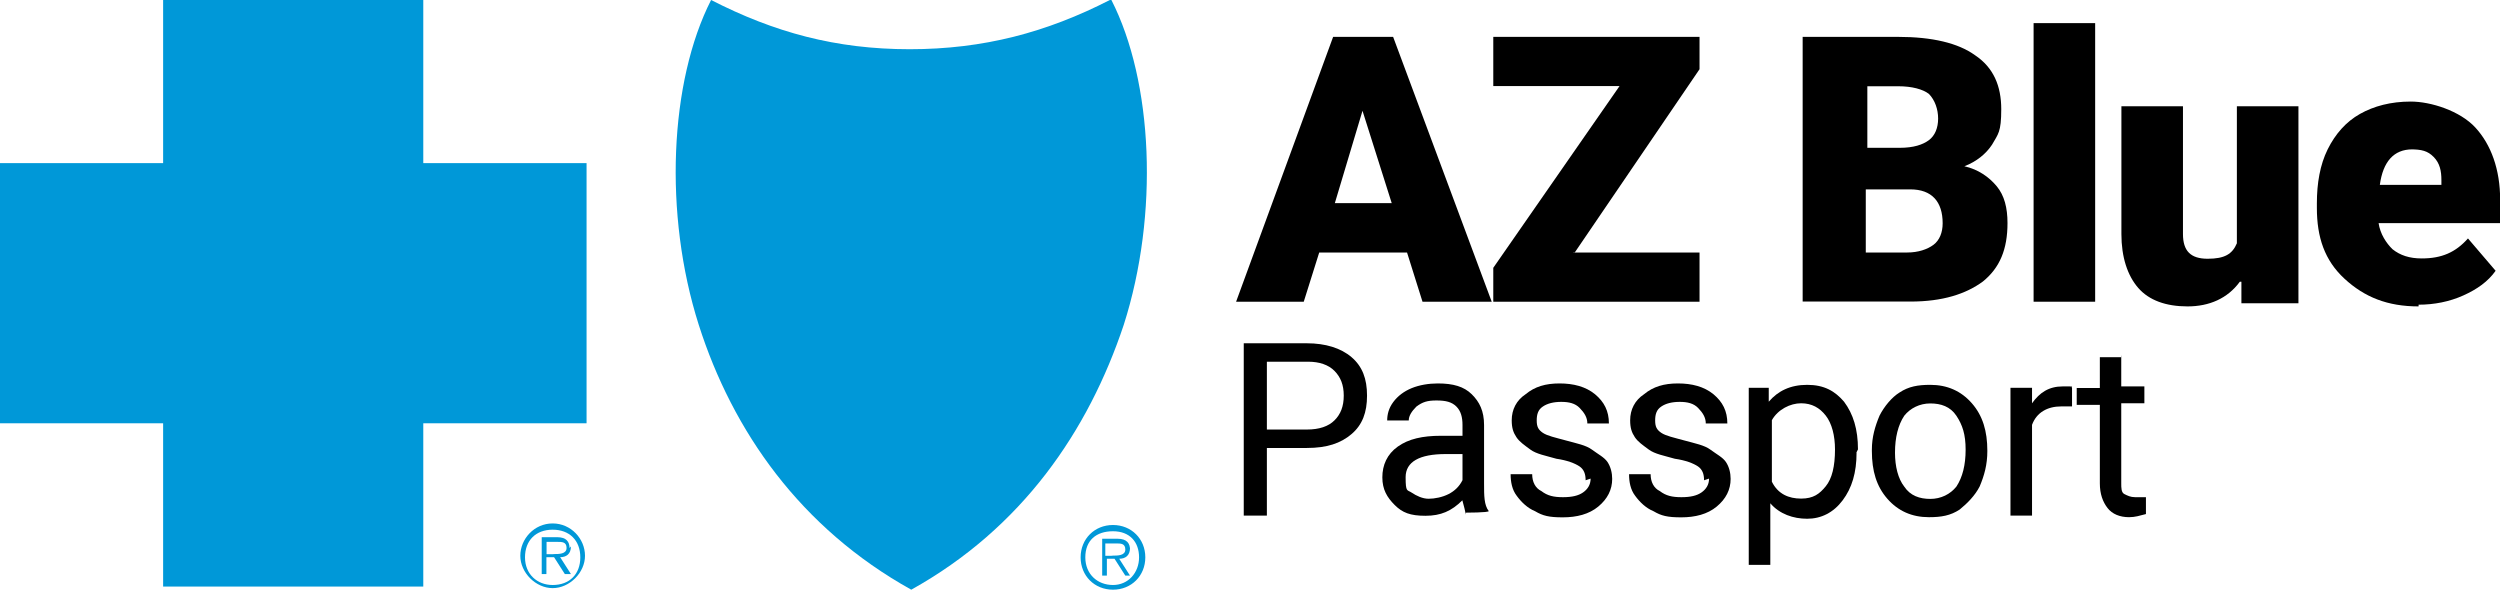 <?xml version="1.0" encoding="UTF-8"?><svg id="Layer_1" xmlns="http://www.w3.org/2000/svg" width="160" height="37.73" xmlns:xlink="http://www.w3.org/1999/xlink" viewBox="0 0 160 37.73"><defs><style>.cls-1{fill:none;}.cls-2{fill:#0098d8;}.cls-3{clip-path:url(#clippath);}</style><clipPath id="clippath"><rect class="cls-1" width="74.09" height="37.73"/></clipPath></defs><g class="cls-3"><path class="cls-2" d="M35.37,37.44c-.99,0-1.77-.69-1.77-1.77s.69-1.77,1.77-1.77,1.77.69,1.77,1.77-.69,1.77-1.77,1.77M35.37,33.5c-1.18,0-2.07.99-2.07,2.07s.99,2.07,2.07,2.07,2.07-.99,2.07-2.07-.89-2.07-2.07-2.07"/><path class="cls-2" d="M35.37,35.47h-.39v-.79h.69c.3,0,.59,0,.59.39s-.49.39-.79.39M36.45,35.07c0-.39-.2-.69-.79-.69h-.99v2.36h.3v-1.08h.49l.69,1.08h.39l-.69-1.08c.39,0,.69-.2.69-.69"/><polygon class="cls-2" points="27.09 10.44 27.09 0 10.44 0 10.44 10.44 0 10.44 0 27.09 10.44 27.09 10.44 37.54 27.09 37.54 27.09 27.09 37.54 27.09 37.54 10.44 27.09 10.44"/><path class="cls-2" d="M71.23,37.44c-.99,0-1.77-.69-1.77-1.77s.69-1.67,1.77-1.67,1.67.69,1.67,1.67-.69,1.77-1.67,1.77M71.23,33.6c-1.18,0-2.07.89-2.07,2.07s.89,2.07,2.07,2.07,2.07-.89,2.07-2.07-.89-2.07-2.07-2.07"/><path class="cls-2" d="M71.13,35.57h-.39v-.79h.69c.3,0,.59,0,.59.39s-.49.39-.79.39M72.32,35.17c0-.39-.2-.69-.79-.69h-.99v2.36h.3v-1.08h.49l.69,1.08h.3l-.69-1.08c.39,0,.69-.2.69-.69"/><path class="cls-2" d="M71.03,0c-4.04,2.07-8.08,3.15-12.81,3.15s-8.67-1.08-12.71-3.15c-2.66,5.22-3.05,13.69-.79,20.79,2.17,6.8,6.5,13,13.6,16.95,7.09-3.94,11.33-10.15,13.6-16.95C74.19,13.69,73.79,5.22,71.13,0"/><path class="cls-2" d="M56.35,10.25c.2.1.2.39.39.3.1,0,.2-.1.39-.2h.2c-.3-.3-.99-.3-1.38-.3.1.2.2,0,.3.2"/></g><path d="M90.05,16.16h-5.62l-.99,3.15h-4.33l6.21-16.95h3.84l6.31,16.95h-4.43s-.99-3.15-.99-3.15ZM85.42,13h3.65l-1.87-5.91s-1.77,5.91-1.77,5.91Z"/><path d="M100.69,16.16h8.08v3.15h-13.2v-2.17l8.08-11.63h-8.08v-3.15h13.2v2.07l-7.98,11.72h-.1Z"/><path d="M115.37,19.31V2.36h6.11c2.17,0,3.84.39,4.93,1.18,1.18.79,1.67,1.97,1.67,3.45s-.2,1.58-.59,2.27c-.39.59-.99,1.08-1.77,1.38.89.2,1.58.69,2.07,1.28.49.59.69,1.38.69,2.36,0,1.67-.49,2.86-1.58,3.74-1.08.79-2.56,1.28-4.63,1.28,0,0-6.9,0-6.9,0ZM119.41,9.46h2.17c.89,0,1.48-.2,1.87-.49s.59-.79.59-1.38-.2-1.18-.59-1.58c-.39-.3-1.08-.49-1.97-.49h-1.97v3.94h-.1ZM119.41,12.12v4.04h2.66c.69,0,1.28-.2,1.67-.49s.59-.79.59-1.38c0-1.38-.69-2.17-2.07-2.17,0,0-2.86,0-2.86,0Z"/><path d="M134.09,19.31h-3.94V1.48h3.94v17.83Z"/><path d="M143.35,18.03c-.79,1.08-1.97,1.58-3.35,1.58s-2.46-.39-3.15-1.18c-.69-.79-1.08-1.97-1.08-3.45V6.8h3.94v8.18c0,1.08.49,1.58,1.58,1.58s1.58-.3,1.87-.99V6.8h3.94v12.61h-3.65v-1.38h-.1Z"/><path d="M154.78,19.61c-1.97,0-3.45-.59-4.73-1.77s-1.77-2.66-1.77-4.53v-.3c0-1.28.2-2.46.69-3.45s1.18-1.77,2.07-2.27,1.97-.79,3.25-.79,3.15.59,4.14,1.67c.99,1.08,1.58,2.66,1.58,4.63v1.48h-7.78c.1.69.49,1.28.89,1.67.49.39,1.08.59,1.87.59,1.28,0,2.17-.39,2.96-1.28l1.77,2.07c-.49.69-1.18,1.18-2.07,1.58s-1.87.59-2.86.59v.1ZM154.38,9.56c-1.18,0-1.87.79-2.07,2.27h3.94v-.3c0-.59-.1-1.08-.49-1.48s-.79-.49-1.48-.49h.1Z"/><path d="M81.08,28.67v4.33h-1.48v-11.03h4.04c1.18,0,2.17.3,2.86.89.69.59.99,1.38.99,2.46s-.3,1.87-.99,2.46-1.58.89-2.86.89c0,0-2.56,0-2.56,0ZM81.08,27.49h2.56c.79,0,1.38-.2,1.77-.59s.59-.89.59-1.58-.2-1.18-.59-1.58-.99-.59-1.67-.59h-2.66s0,4.33,0,4.33Z"/><path d="M93.79,32.91c0-.2-.1-.49-.2-.89-.69.69-1.38.99-2.36.99s-1.48-.2-1.97-.69-.79-.99-.79-1.77.3-1.48.99-1.97,1.58-.69,2.76-.69h1.38v-.69c0-.49-.1-.89-.39-1.18-.3-.3-.69-.39-1.28-.39s-.89.1-1.28.39c-.3.3-.49.59-.49.89h-1.38c0-.39.1-.79.39-1.18s.69-.69,1.18-.89c.49-.2,1.08-.3,1.67-.3.99,0,1.67.2,2.17.69s.79,1.08.79,1.97v3.74c0,.79,0,1.38.3,1.77h0c0,.1-1.48.1-1.48.1v.1ZM91.43,31.92c.39,0,.89-.1,1.28-.3s.69-.49.89-.89v-1.67h-1.08c-1.67,0-2.56.49-2.56,1.48s.1.79.39.99c.3.2.69.39,1.08.39Z"/><path d="M101.48,30.74c0-.39-.1-.69-.39-.89-.3-.2-.79-.39-1.48-.49-.69-.2-1.28-.3-1.67-.59s-.69-.49-.89-.79c-.2-.3-.3-.59-.3-1.08,0-.69.3-1.28.89-1.67.59-.49,1.28-.69,2.17-.69s1.67.2,2.27.69c.59.49.89,1.08.89,1.87h-1.38c0-.39-.2-.69-.49-.99s-.69-.39-1.18-.39-.89.1-1.18.3c-.3.2-.39.49-.39.89s.1.59.39.79c.3.2.79.3,1.48.49s1.28.3,1.67.59.79.49.99.79.3.69.3,1.08c0,.69-.3,1.28-.89,1.77s-1.38.69-2.27.69-1.28-.1-1.77-.39c-.49-.2-.89-.59-1.18-.99-.3-.39-.39-.89-.39-1.38h1.38c0,.49.2.89.59,1.08.39.3.79.39,1.38.39s.99-.1,1.28-.3.49-.49.49-.89l-.3.1Z"/><path d="M109.06,30.74c0-.39-.1-.69-.39-.89-.3-.2-.79-.39-1.48-.49-.69-.2-1.28-.3-1.67-.59s-.69-.49-.89-.79c-.2-.3-.3-.59-.3-1.08,0-.69.3-1.28.89-1.67.59-.49,1.28-.69,2.17-.69s1.67.2,2.27.69c.59.49.89,1.08.89,1.87h-1.38c0-.39-.2-.69-.49-.99s-.69-.39-1.18-.39-.89.1-1.18.3c-.3.2-.39.49-.39.89s.1.59.39.79c.3.2.79.3,1.48.49s1.28.3,1.67.59.79.49.99.79.3.69.3,1.08c0,.69-.3,1.28-.89,1.77s-1.38.69-2.27.69-1.28-.1-1.77-.39c-.49-.2-.89-.59-1.18-.99-.3-.39-.39-.89-.39-1.38h1.38c0,.49.2.89.59,1.08.39.3.79.39,1.38.39s.99-.1,1.28-.3.49-.49.49-.89l-.3.1Z"/><path d="M118.82,28.97c0,1.28-.3,2.27-.89,3.05-.59.79-1.38,1.18-2.27,1.18s-1.77-.3-2.36-.99v3.94h-1.38v-11.33h1.28v.89c.59-.69,1.38-1.08,2.46-1.08s1.77.39,2.36,1.08c.59.79.89,1.77.89,3.05h0l-.1.2ZM117.44,28.77c0-.89-.2-1.67-.59-2.17s-.89-.79-1.58-.79-1.48.39-1.87,1.08v3.94c.39.79,1.08,1.08,1.87,1.08s1.18-.3,1.58-.79.59-1.28.59-2.36Z"/><path d="M119.8,28.77c0-.79.2-1.48.49-2.17.3-.59.79-1.18,1.28-1.48.59-.39,1.18-.49,1.97-.49,1.08,0,1.97.39,2.66,1.18.69.79.99,1.77.99,3.05h0c0,.89-.2,1.58-.49,2.27-.3.59-.79,1.08-1.28,1.48-.59.39-1.18.49-1.97.49-1.08,0-1.97-.39-2.66-1.18s-.99-1.77-.99-3.05h0v-.1ZM121.28,28.97c0,.89.2,1.67.59,2.17.39.59.99.79,1.67.79s1.28-.3,1.67-.79c.39-.59.59-1.38.59-2.36s-.2-1.58-.59-2.17-.99-.79-1.67-.79-1.28.3-1.67.79c-.39.59-.59,1.38-.59,2.36Z"/><path d="M132.61,26.01h-.69c-.89,0-1.58.39-1.87,1.18v5.81h-1.38v-8.18h1.38v.99c.49-.69,1.08-1.08,1.97-1.08s.49,0,.59.1v1.28-.1Z"/><path d="M135.76,22.76v1.97h1.48v1.08h-1.48v5.12c0,.3,0,.59.2.69s.39.2.69.2h.69v1.08c-.39.1-.69.2-1.08.2-.59,0-1.08-.2-1.38-.59-.3-.39-.49-.89-.49-1.58v-5.02h-1.48v-1.08h1.48v-1.97h1.38v-.1Z"/></svg>